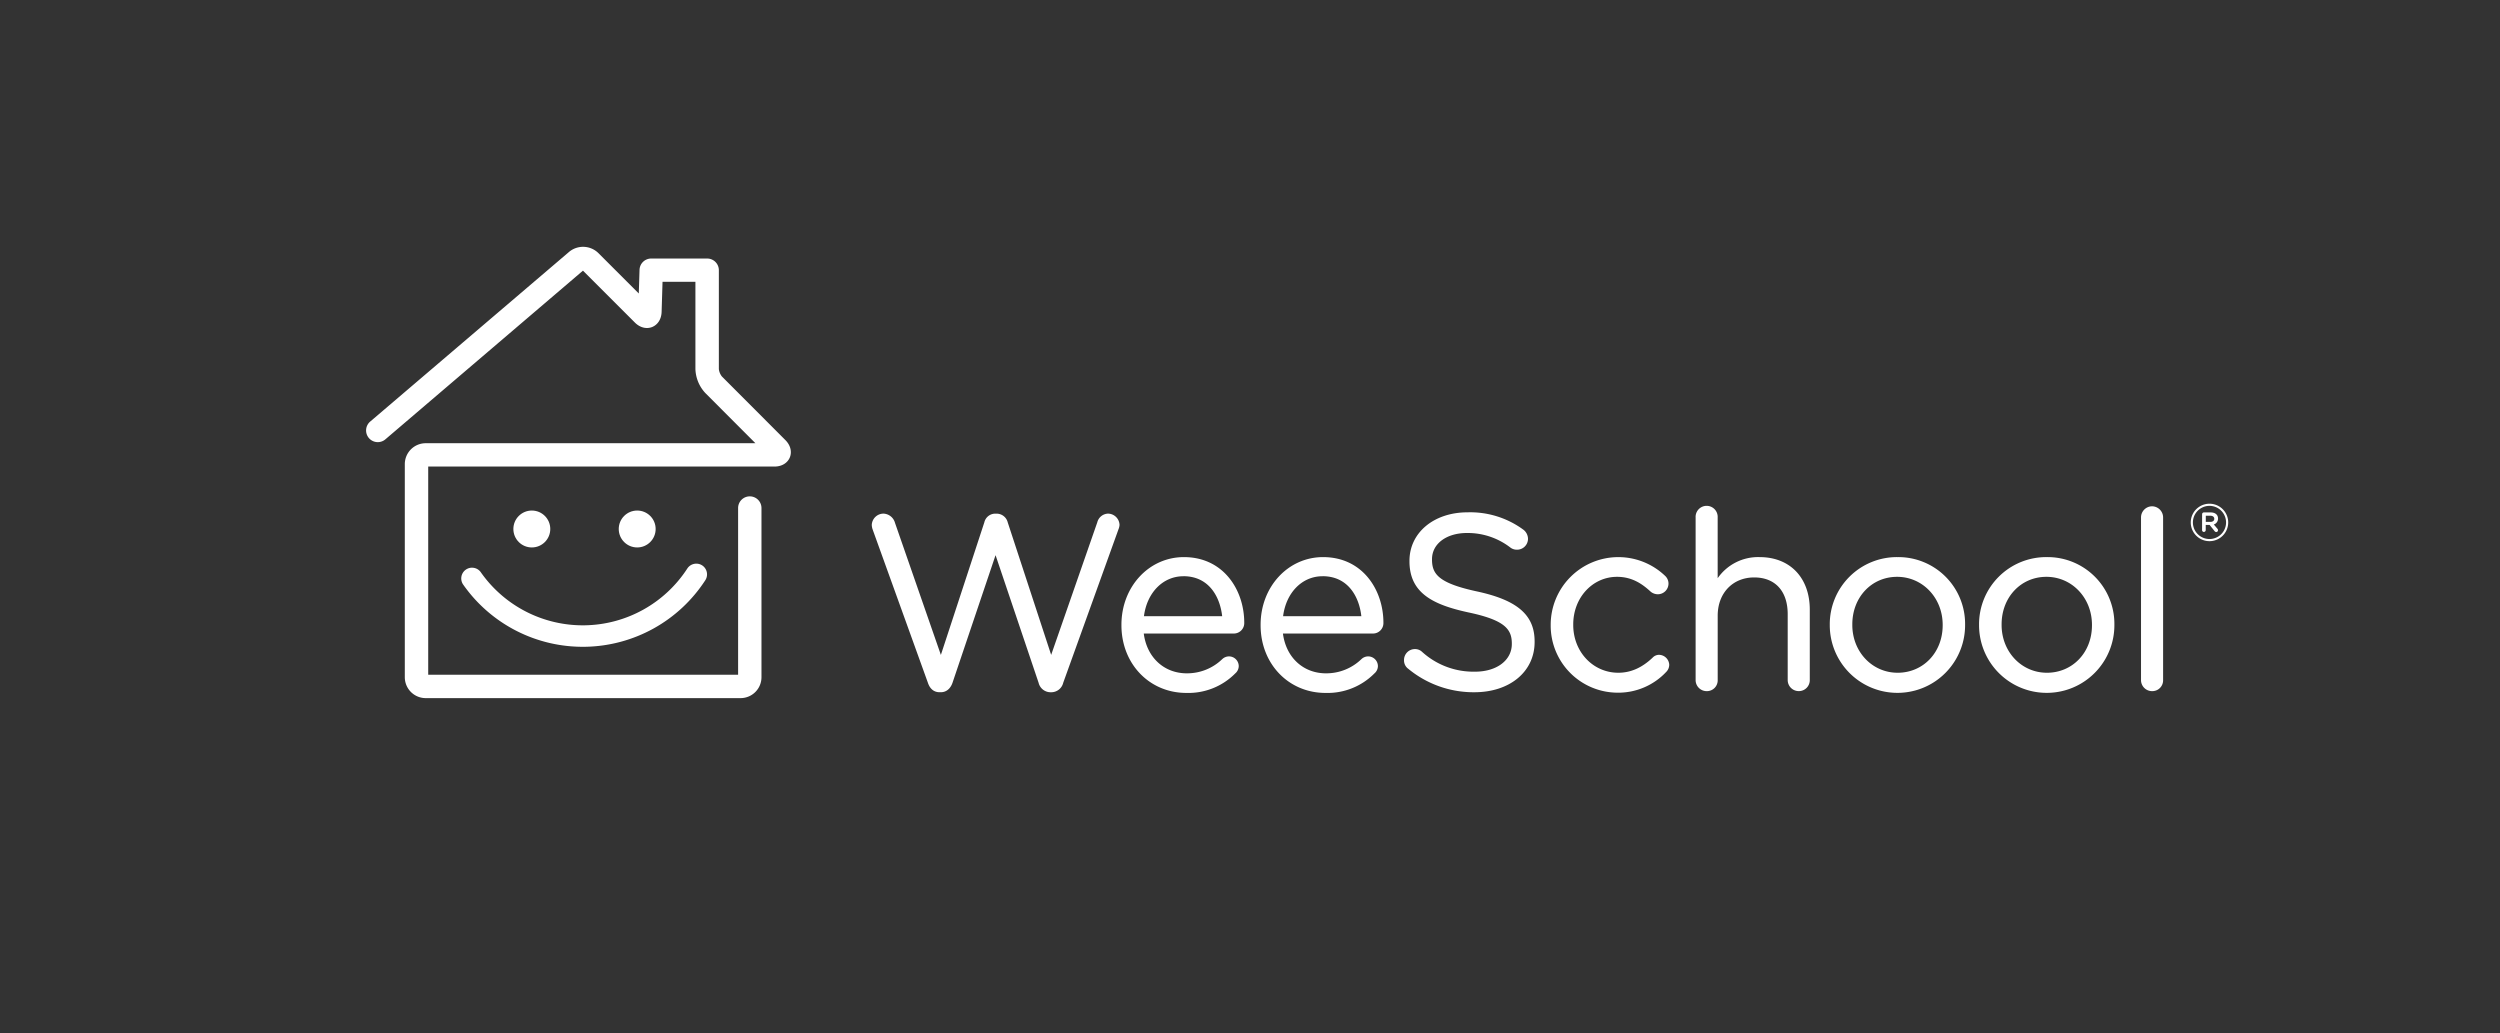 <svg id="icon" xmlns="http://www.w3.org/2000/svg" viewBox="0 0 812.86 336.03"><rect x="0" y="0" width="812.86" height="336.03" fill="#333333" stroke="none"/><defs><style>.cls-1{fill:#fff;}</style></defs><title>Artboard 1 copy</title><g id="icon-2" data-name="icon"><path class="cls-1" d="M255.36,143.09l-20.63-20.67a4.73,4.73,0,0,1-1-2.43V87.86a3.8,3.8,0,0,0-3.8-3.8H211.74a3.8,3.8,0,0,0-3.8,3.68l-.24,7.69L194.56,82.29a7.1,7.1,0,0,0-9.55-.37L120.45,137a3.8,3.8,0,1,0,4.93,5.78L189.55,88l16.87,16.87c3.53,3.53,8.54,1.52,8.7-3.45l.3-9.79h10.69V120a12,12,0,0,0,3.23,7.8l16.28,16.31H138.42a6.8,6.8,0,0,0-6.8,6.8v69.28a6.8,6.8,0,0,0,6.8,6.8H240.79a6.8,6.8,0,0,0,6.8-6.8v-55a3.8,3.8,0,0,0-7.6,0v54.19H139.23V151.7H251.8C256.84,151.7,258.92,146.66,255.36,143.09Z"/><circle class="cls-1" cx="207.18" cy="172" r="6"/><circle class="cls-1" cx="172.92" cy="172" r="6"/><path class="cls-1" d="M228.32,183.84a3.5,3.5,0,0,0-4.84,1,40.49,40.49,0,0,1-67.2,1.15,3.5,3.5,0,0,0-5.74,4,47.49,47.49,0,0,0,78.8-1.35A3.5,3.5,0,0,0,228.32,183.84Z"/></g><path class="cls-1" d="M360.3,167a3.73,3.73,0,0,0-3.52,2.82l-15,43.11-14.13-43.1a3.73,3.73,0,0,0-3.6-2.82h-.4a3.65,3.65,0,0,0-3.6,2.83l-14.13,43.1L291,170a4.06,4.06,0,0,0-3.76-3,3.84,3.84,0,0,0-3.79,3.71,5,5,0,0,0,.34,1.59l.49-.15-.49.16L301.7,222c.66,2,2,3.07,3.76,3.07h.48c1.71,0,3.08-1.11,3.76-3.06l14-41.5,14,41.51a4,4,0,0,0,3.76,3.06h.48A4,4,0,0,0,345.7,222l17.88-49.66.1-.28a4.36,4.36,0,0,0,.33-1.4A3.81,3.81,0,0,0,360.3,167Z"/><path class="cls-1" d="M384.94,181.14c-11.39,0-20.31,9.66-20.31,22v.16c0,12.53,9.07,22,21.11,22a21.43,21.43,0,0,0,15.9-6.35,3.16,3.16,0,0,0,1.13-2.38,3.19,3.19,0,0,0-3.23-3.15,3.23,3.23,0,0,0-2.1.86,16.43,16.43,0,0,1-11.55,4.65c-7.41,0-13-5.18-14-12.94h29.28a3.39,3.39,0,0,0,3.39-3.39C404.61,191.92,397.86,181.14,384.94,181.14Zm-.16,6.21c8.24,0,11.89,6.62,12.6,13H371.95C372.93,192.68,378.14,187.36,384.78,187.36Z"/><path class="cls-1" d="M430.19,181.14c-11.39,0-20.31,9.66-20.31,22v.16c0,12.53,9.07,22,21.11,22a21.43,21.43,0,0,0,15.9-6.35,3.16,3.16,0,0,0,1.13-2.38,3.19,3.19,0,0,0-3.23-3.15,3.23,3.23,0,0,0-2.1.86,16.43,16.43,0,0,1-11.55,4.65c-7.41,0-13-5.18-14-12.94h29.28a3.39,3.39,0,0,0,3.39-3.39C449.86,191.92,443.1,181.14,430.19,181.14Zm-.16,6.21c8.24,0,11.89,6.62,12.6,13H417.19C418.17,192.68,423.38,187.36,430,187.36Z"/><path class="cls-1" d="M480.37,192.33c-12.48-2.67-14.76-5.59-14.76-10.36v-.16c0-5,4.68-8.51,11.38-8.51a22.74,22.74,0,0,1,14.15,4.77,3.45,3.45,0,0,0,2.13.66,3.55,3.55,0,0,0,3.55-3.55,3.78,3.78,0,0,0-1.57-3,29.17,29.17,0,0,0-18.1-5.6c-10.94,0-18.87,6.63-18.87,15.76v.16c0,10.34,7.66,14.13,19.16,16.62,11.87,2.5,14.12,5.49,14.12,10.11v.16c0,5.29-4.91,9-11.94,9a24.83,24.83,0,0,1-17.28-6.48,3.31,3.31,0,0,0-2.28-.87,3.55,3.55,0,0,0-3.55,3.63,3.35,3.35,0,0,0,1.41,2.81,33.35,33.35,0,0,0,21.46,7.6c11.53,0,19.59-6.71,19.59-16.32v-.16C499,200,493.41,195.17,480.37,192.33Z"/><path class="cls-1" d="M539.43,212.91a2.9,2.9,0,0,0-2.11.94c-3.47,3.29-7.12,4.89-11.14,4.89-8.22,0-14.65-6.82-14.65-15.53V203c0-8.66,6.26-15.45,14.25-15.45,5,0,8.32,2.43,10.93,4.83a3.69,3.69,0,0,0,2.32.84,3.47,3.47,0,0,0,3.47-3.47,3.41,3.41,0,0,0-1.12-2.53,22,22,0,0,0-37.18,15.94v.16a21.81,21.81,0,0,0,21.66,21.9,21.34,21.34,0,0,0,15.93-6.78,3.29,3.29,0,0,0,.95-2.28A3.39,3.39,0,0,0,539.43,212.91Z"/><path class="cls-1" d="M572.11,181.14A16,16,0,0,0,558.49,188V168.25a3.59,3.59,0,1,0-7.17,0v52.84a3.59,3.59,0,0,0,3.63,3.63,3.51,3.51,0,0,0,3.55-3.63V200.17c0-7.31,4.88-12.42,11.86-12.42,6.83,0,10.9,4.46,10.9,11.94v21.39a3.59,3.59,0,0,0,3.63,3.63,3.55,3.55,0,0,0,3.55-3.63V198.18C588.42,187.83,582,181.14,572.11,181.14Z"/><path class="cls-1" d="M617,181.14a21.83,21.83,0,0,0-22.06,22.06v.16a22,22,0,0,0,44-.16V203A21.71,21.71,0,0,0,617,181.14Zm0,37.6c-8.26,0-14.73-6.82-14.73-15.53V203c0-8.81,6.27-15.45,14.57-15.45s14.81,6.86,14.81,15.61v.16C631.64,212.13,625.34,218.74,617,218.74Z"/><path class="cls-1" d="M665.54,181.14a21.83,21.83,0,0,0-22.06,22.06v.16a22,22,0,0,0,44-.16V203A21.71,21.71,0,0,0,665.54,181.14Zm0,37.6c-8.26,0-14.73-6.82-14.73-15.53V203c0-8.81,6.27-15.45,14.57-15.45s14.81,6.86,14.81,15.61v.16C680.19,212.13,673.89,218.74,665.54,218.74Z"/><path class="cls-1" d="M699.69,164.62a3.63,3.63,0,0,0-3.55,3.63v52.84a3.59,3.59,0,0,0,3.63,3.63,3.51,3.51,0,0,0,3.55-3.63V168.25A3.63,3.63,0,0,0,699.69,164.62Z"/><path class="cls-1" d="M712.31,169.87v0a6.09,6.09,0,1,1,12.18,0v0a6.09,6.09,0,1,1-12.18,0Zm11.48,0v0a5.39,5.39,0,1,0-10.78,0v0a5.39,5.39,0,1,0,10.78,0ZM716,167.21a.59.59,0,0,1,.59-.6h2.21c1.36,0,2.38.67,2.38,2a2,2,0,0,1-1.37,1.93l1.19,1.4a.68.68,0,0,1,.17.46.58.58,0,0,1-.56.59.71.71,0,0,1-.56-.31l-1.61-2h-1.26v1.65a.62.62,0,0,1-.6.63.6.6,0,0,1-.59-.63Zm2.7,2.48c.8,0,1.26-.42,1.26-1s-.46-1-1.26-1h-1.5v2Z"/></svg>